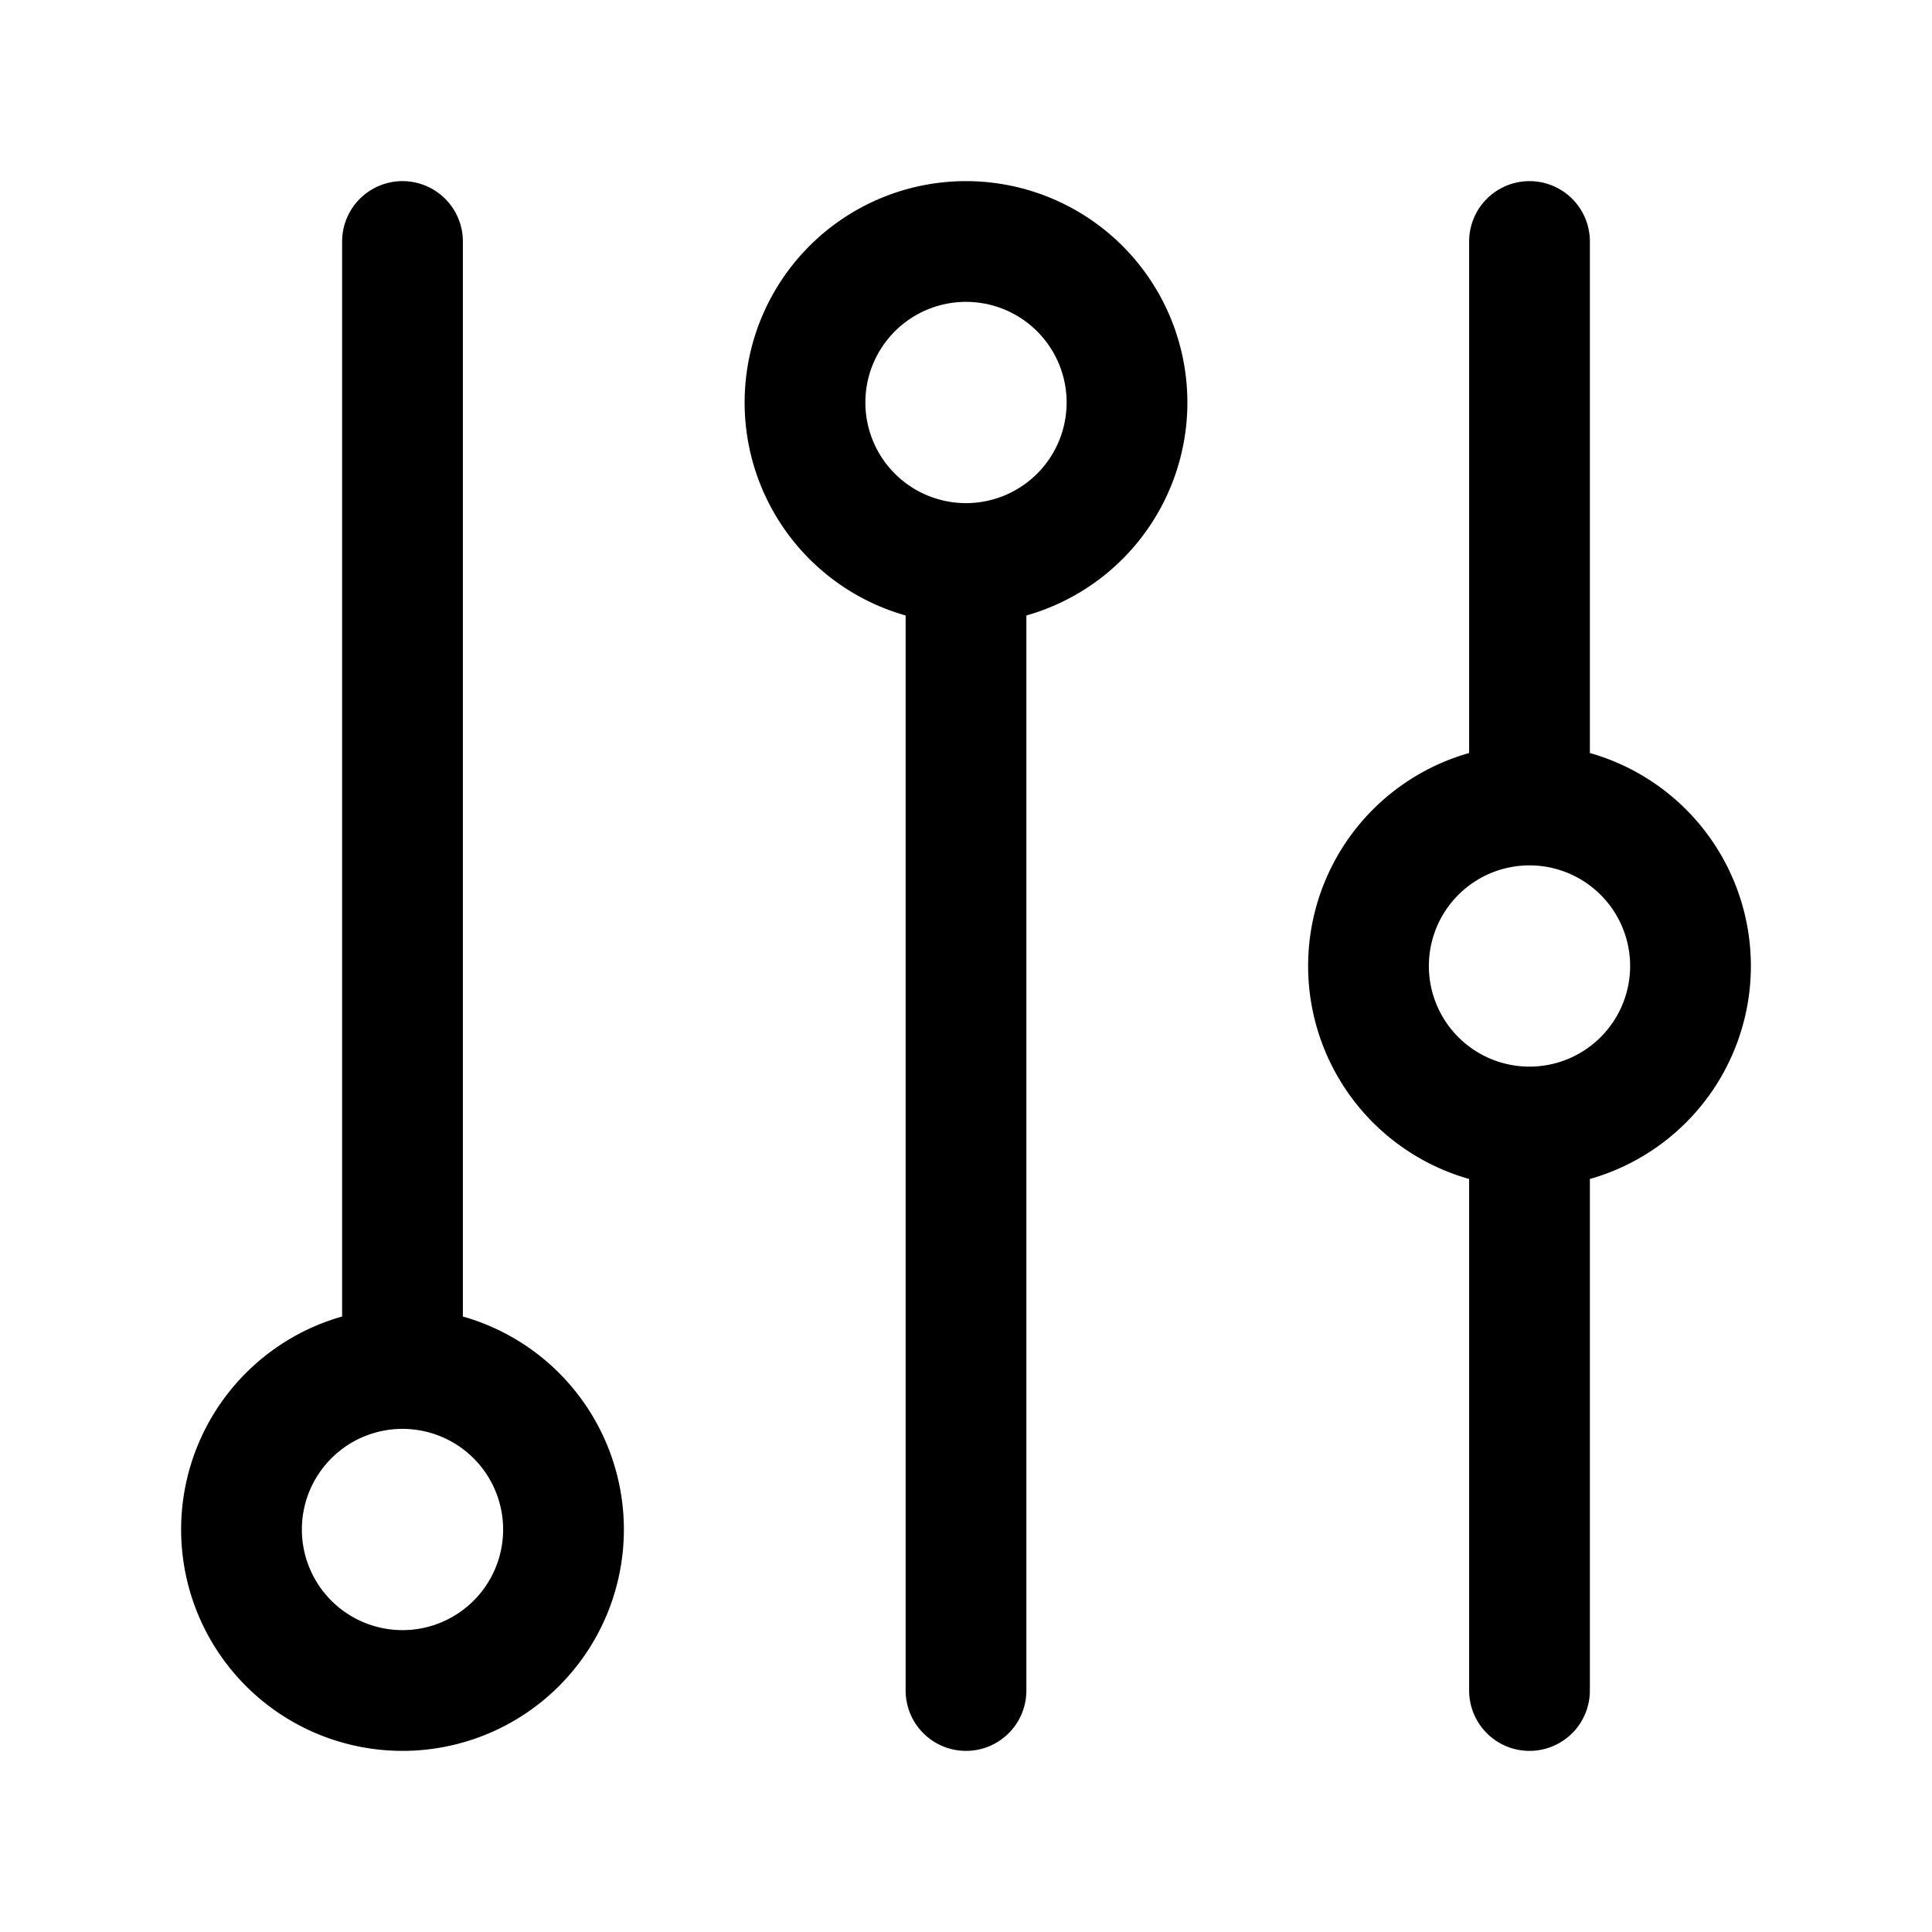 <svg data-icon-name="filter-alt" data-style="line" icon_origin_id="20471" viewBox="0 0 24 24" xmlns="http://www.w3.org/2000/svg" id="filter-alt" class="icon line" width="48" height="48"><path style="fill: none; stroke: rgb(0, 0, 0); stroke-linecap: round; stroke-linejoin: round; stroke-width: 1.5px;" d="M5,3V17m0,0a2,2,0,1,0,2,2A2,2,0,0,0,5,17ZM12,7V21M12,3a2,2,0,1,0,2,2A2,2,0,0,0,12,3Zm7,11v7m0-11V3m0,7a2,2,0,1,0,2,2A2,2,0,0,0,19,10Z" id="primary"></path></svg>